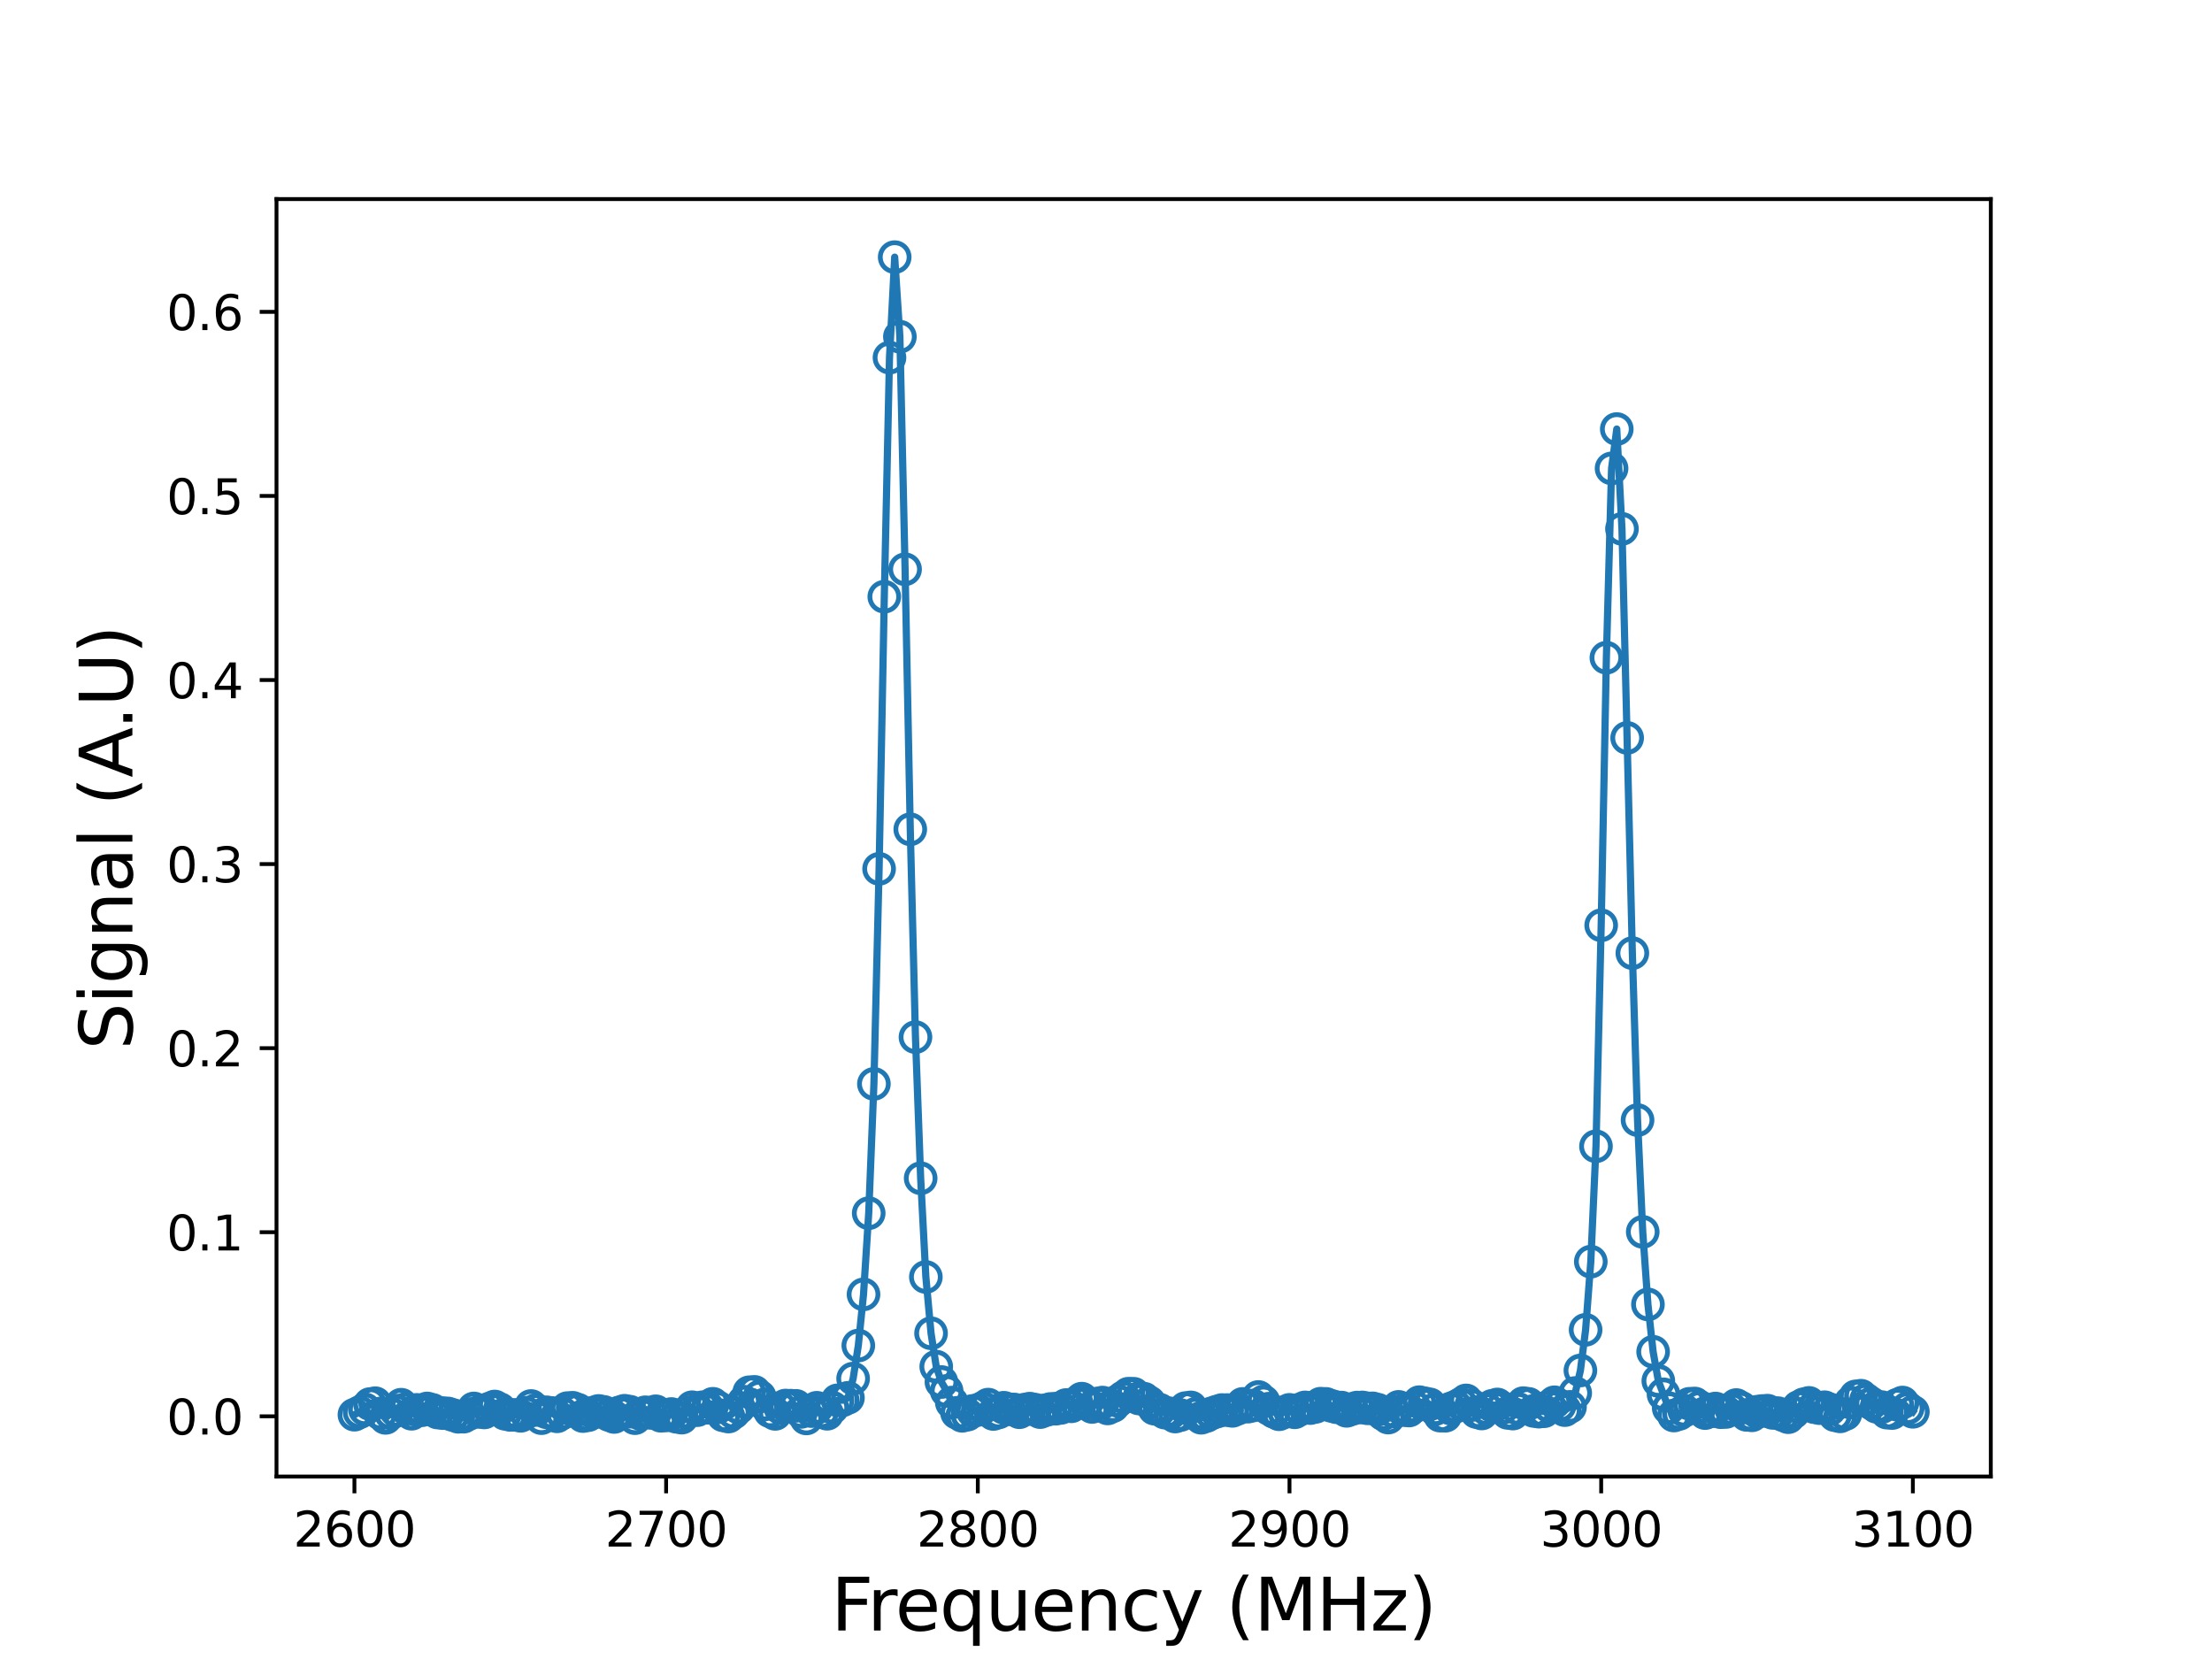 <?xml version="1.0" encoding="utf-8" standalone="no"?>
<!DOCTYPE svg PUBLIC "-//W3C//DTD SVG 1.1//EN"
  "http://www.w3.org/Graphics/SVG/1.1/DTD/svg11.dtd">
<svg xmlns:xlink="http://www.w3.org/1999/xlink" width="460.8pt" height="345.6pt" viewBox="0 0 460.8 345.6" xmlns="http://www.w3.org/2000/svg" version="1.1">
 <defs>
  <style type="text/css">*{stroke-linejoin: round; stroke-linecap: butt}</style>
 </defs>
 <g id="figure_1">
  <g id="patch_1">
   <path d="M 0 345.6 
L 460.8 345.6 
L 460.8 0 
L 0 0 
z
" style="fill: #ffffff"/>
  </g>
  <g id="axes_1">
   <g id="patch_2">
    <path d="M 57.6 307.584 
L 414.72 307.584 
L 414.72 41.472 
L 57.6 41.472 
z
" style="fill: #ffffff"/>
   </g>
   <g id="matplotlib.axis_1">
    <g id="xtick_1">
     <g id="line2d_1">
      <defs>
       <path id="md6bd0a3377" d="M 0 0 
L 0 3.5 
" style="stroke: #000000; stroke-width: 0.8"/>
      </defs>
      <g>
       <use xlink:href="#md6bd0a3377" x="73.833" y="307.584" style="stroke: #000000; stroke-width: 0.8"/>
      </g>
     </g>
     <g id="text_1">
      <!-- 2600 -->
      <g transform="translate(61.108 322.182)scale(0.1 -0.1)">
       <defs>
        <path id="DejaVuSans-32" d="M 1228 531 
L 3431 531 
L 3431 0 
L 469 0 
L 469 531 
Q 828 903 1448 1529 
Q 2069 2156 2228 2338 
Q 2531 2678 2651 2914 
Q 2772 3150 2772 3378 
Q 2772 3750 2511 3984 
Q 2250 4219 1831 4219 
Q 1534 4219 1204 4116 
Q 875 4013 500 3803 
L 500 4441 
Q 881 4594 1212 4672 
Q 1544 4750 1819 4750 
Q 2544 4750 2975 4387 
Q 3406 4025 3406 3419 
Q 3406 3131 3298 2873 
Q 3191 2616 2906 2266 
Q 2828 2175 2409 1742 
Q 1991 1309 1228 531 
z
" transform="scale(0.016)"/>
        <path id="DejaVuSans-36" d="M 2113 2584 
Q 1688 2584 1439 2293 
Q 1191 2003 1191 1497 
Q 1191 994 1439 701 
Q 1688 409 2113 409 
Q 2538 409 2786 701 
Q 3034 994 3034 1497 
Q 3034 2003 2786 2293 
Q 2538 2584 2113 2584 
z
M 3366 4563 
L 3366 3988 
Q 3128 4100 2886 4159 
Q 2644 4219 2406 4219 
Q 1781 4219 1451 3797 
Q 1122 3375 1075 2522 
Q 1259 2794 1537 2939 
Q 1816 3084 2150 3084 
Q 2853 3084 3261 2657 
Q 3669 2231 3669 1497 
Q 3669 778 3244 343 
Q 2819 -91 2113 -91 
Q 1303 -91 875 529 
Q 447 1150 447 2328 
Q 447 3434 972 4092 
Q 1497 4750 2381 4750 
Q 2619 4750 2861 4703 
Q 3103 4656 3366 4563 
z
" transform="scale(0.016)"/>
        <path id="DejaVuSans-30" d="M 2034 4250 
Q 1547 4250 1301 3770 
Q 1056 3291 1056 2328 
Q 1056 1369 1301 889 
Q 1547 409 2034 409 
Q 2525 409 2770 889 
Q 3016 1369 3016 2328 
Q 3016 3291 2770 3770 
Q 2525 4250 2034 4250 
z
M 2034 4750 
Q 2819 4750 3233 4129 
Q 3647 3509 3647 2328 
Q 3647 1150 3233 529 
Q 2819 -91 2034 -91 
Q 1250 -91 836 529 
Q 422 1150 422 2328 
Q 422 3509 836 4129 
Q 1250 4750 2034 4750 
z
" transform="scale(0.016)"/>
       </defs>
       <use xlink:href="#DejaVuSans-32"/>
       <use xlink:href="#DejaVuSans-36" x="63.623"/>
       <use xlink:href="#DejaVuSans-30" x="127.246"/>
       <use xlink:href="#DejaVuSans-30" x="190.869"/>
      </g>
     </g>
    </g>
    <g id="xtick_2">
     <g id="line2d_2">
      <g>
       <use xlink:href="#md6bd0a3377" x="138.764" y="307.584" style="stroke: #000000; stroke-width: 0.8"/>
      </g>
     </g>
     <g id="text_2">
      <!-- 2700 -->
      <g transform="translate(126.039 322.182)scale(0.1 -0.1)">
       <defs>
        <path id="DejaVuSans-37" d="M 525 4666 
L 3525 4666 
L 3525 4397 
L 1831 0 
L 1172 0 
L 2766 4134 
L 525 4134 
L 525 4666 
z
" transform="scale(0.016)"/>
       </defs>
       <use xlink:href="#DejaVuSans-32"/>
       <use xlink:href="#DejaVuSans-37" x="63.623"/>
       <use xlink:href="#DejaVuSans-30" x="127.246"/>
       <use xlink:href="#DejaVuSans-30" x="190.869"/>
      </g>
     </g>
    </g>
    <g id="xtick_3">
     <g id="line2d_3">
      <g>
       <use xlink:href="#md6bd0a3377" x="203.695" y="307.584" style="stroke: #000000; stroke-width: 0.8"/>
      </g>
     </g>
     <g id="text_3">
      <!-- 2800 -->
      <g transform="translate(190.97 322.182)scale(0.1 -0.1)">
       <defs>
        <path id="DejaVuSans-38" d="M 2034 2216 
Q 1584 2216 1326 1975 
Q 1069 1734 1069 1313 
Q 1069 891 1326 650 
Q 1584 409 2034 409 
Q 2484 409 2743 651 
Q 3003 894 3003 1313 
Q 3003 1734 2745 1975 
Q 2488 2216 2034 2216 
z
M 1403 2484 
Q 997 2584 770 2862 
Q 544 3141 544 3541 
Q 544 4100 942 4425 
Q 1341 4750 2034 4750 
Q 2731 4750 3128 4425 
Q 3525 4100 3525 3541 
Q 3525 3141 3298 2862 
Q 3072 2584 2669 2484 
Q 3125 2378 3379 2068 
Q 3634 1759 3634 1313 
Q 3634 634 3220 271 
Q 2806 -91 2034 -91 
Q 1263 -91 848 271 
Q 434 634 434 1313 
Q 434 1759 690 2068 
Q 947 2378 1403 2484 
z
M 1172 3481 
Q 1172 3119 1398 2916 
Q 1625 2713 2034 2713 
Q 2441 2713 2670 2916 
Q 2900 3119 2900 3481 
Q 2900 3844 2670 4047 
Q 2441 4250 2034 4250 
Q 1625 4250 1398 4047 
Q 1172 3844 1172 3481 
z
" transform="scale(0.016)"/>
       </defs>
       <use xlink:href="#DejaVuSans-32"/>
       <use xlink:href="#DejaVuSans-38" x="63.623"/>
       <use xlink:href="#DejaVuSans-30" x="127.246"/>
       <use xlink:href="#DejaVuSans-30" x="190.869"/>
      </g>
     </g>
    </g>
    <g id="xtick_4">
     <g id="line2d_4">
      <g>
       <use xlink:href="#md6bd0a3377" x="268.625" y="307.584" style="stroke: #000000; stroke-width: 0.8"/>
      </g>
     </g>
     <g id="text_4">
      <!-- 2900 -->
      <g transform="translate(255.9 322.182)scale(0.1 -0.1)">
       <defs>
        <path id="DejaVuSans-39" d="M 703 97 
L 703 672 
Q 941 559 1184 500 
Q 1428 441 1663 441 
Q 2288 441 2617 861 
Q 2947 1281 2994 2138 
Q 2813 1869 2534 1725 
Q 2256 1581 1919 1581 
Q 1219 1581 811 2004 
Q 403 2428 403 3163 
Q 403 3881 828 4315 
Q 1253 4750 1959 4750 
Q 2769 4750 3195 4129 
Q 3622 3509 3622 2328 
Q 3622 1225 3098 567 
Q 2575 -91 1691 -91 
Q 1453 -91 1209 -44 
Q 966 3 703 97 
z
M 1959 2075 
Q 2384 2075 2632 2365 
Q 2881 2656 2881 3163 
Q 2881 3666 2632 3958 
Q 2384 4250 1959 4250 
Q 1534 4250 1286 3958 
Q 1038 3666 1038 3163 
Q 1038 2656 1286 2365 
Q 1534 2075 1959 2075 
z
" transform="scale(0.016)"/>
       </defs>
       <use xlink:href="#DejaVuSans-32"/>
       <use xlink:href="#DejaVuSans-39" x="63.623"/>
       <use xlink:href="#DejaVuSans-30" x="127.246"/>
       <use xlink:href="#DejaVuSans-30" x="190.869"/>
      </g>
     </g>
    </g>
    <g id="xtick_5">
     <g id="line2d_5">
      <g>
       <use xlink:href="#md6bd0a3377" x="333.556" y="307.584" style="stroke: #000000; stroke-width: 0.8"/>
      </g>
     </g>
     <g id="text_5">
      <!-- 3000 -->
      <g transform="translate(320.831 322.182)scale(0.1 -0.1)">
       <defs>
        <path id="DejaVuSans-33" d="M 2597 2516 
Q 3050 2419 3304 2112 
Q 3559 1806 3559 1356 
Q 3559 666 3084 287 
Q 2609 -91 1734 -91 
Q 1441 -91 1130 -33 
Q 819 25 488 141 
L 488 750 
Q 750 597 1062 519 
Q 1375 441 1716 441 
Q 2309 441 2620 675 
Q 2931 909 2931 1356 
Q 2931 1769 2642 2001 
Q 2353 2234 1838 2234 
L 1294 2234 
L 1294 2753 
L 1863 2753 
Q 2328 2753 2575 2939 
Q 2822 3125 2822 3475 
Q 2822 3834 2567 4026 
Q 2313 4219 1838 4219 
Q 1578 4219 1281 4162 
Q 984 4106 628 3988 
L 628 4550 
Q 988 4650 1302 4700 
Q 1616 4750 1894 4750 
Q 2613 4750 3031 4423 
Q 3450 4097 3450 3541 
Q 3450 3153 3228 2886 
Q 3006 2619 2597 2516 
z
" transform="scale(0.016)"/>
       </defs>
       <use xlink:href="#DejaVuSans-33"/>
       <use xlink:href="#DejaVuSans-30" x="63.623"/>
       <use xlink:href="#DejaVuSans-30" x="127.246"/>
       <use xlink:href="#DejaVuSans-30" x="190.869"/>
      </g>
     </g>
    </g>
    <g id="xtick_6">
     <g id="line2d_6">
      <g>
       <use xlink:href="#md6bd0a3377" x="398.487" y="307.584" style="stroke: #000000; stroke-width: 0.8"/>
      </g>
     </g>
     <g id="text_6">
      <!-- 3100 -->
      <g transform="translate(385.762 322.182)scale(0.1 -0.1)">
       <defs>
        <path id="DejaVuSans-31" d="M 794 531 
L 1825 531 
L 1825 4091 
L 703 3866 
L 703 4441 
L 1819 4666 
L 2450 4666 
L 2450 531 
L 3481 531 
L 3481 0 
L 794 0 
L 794 531 
z
" transform="scale(0.016)"/>
       </defs>
       <use xlink:href="#DejaVuSans-33"/>
       <use xlink:href="#DejaVuSans-31" x="63.623"/>
       <use xlink:href="#DejaVuSans-30" x="127.246"/>
       <use xlink:href="#DejaVuSans-30" x="190.869"/>
      </g>
     </g>
    </g>
    <g id="text_7">
     <!-- Frequency (MHz) -->
     <g transform="translate(173.132 339.66)scale(0.15 -0.15)">
      <defs>
       <path id="DejaVuSans-46" d="M 628 4666 
L 3309 4666 
L 3309 4134 
L 1259 4134 
L 1259 2759 
L 3109 2759 
L 3109 2228 
L 1259 2228 
L 1259 0 
L 628 0 
L 628 4666 
z
" transform="scale(0.016)"/>
       <path id="DejaVuSans-72" d="M 2631 2963 
Q 2534 3019 2420 3045 
Q 2306 3072 2169 3072 
Q 1681 3072 1420 2755 
Q 1159 2438 1159 1844 
L 1159 0 
L 581 0 
L 581 3500 
L 1159 3500 
L 1159 2956 
Q 1341 3275 1631 3429 
Q 1922 3584 2338 3584 
Q 2397 3584 2469 3576 
Q 2541 3569 2628 3553 
L 2631 2963 
z
" transform="scale(0.016)"/>
       <path id="DejaVuSans-65" d="M 3597 1894 
L 3597 1613 
L 953 1613 
Q 991 1019 1311 708 
Q 1631 397 2203 397 
Q 2534 397 2845 478 
Q 3156 559 3463 722 
L 3463 178 
Q 3153 47 2828 -22 
Q 2503 -91 2169 -91 
Q 1331 -91 842 396 
Q 353 884 353 1716 
Q 353 2575 817 3079 
Q 1281 3584 2069 3584 
Q 2775 3584 3186 3129 
Q 3597 2675 3597 1894 
z
M 3022 2063 
Q 3016 2534 2758 2815 
Q 2500 3097 2075 3097 
Q 1594 3097 1305 2825 
Q 1016 2553 972 2059 
L 3022 2063 
z
" transform="scale(0.016)"/>
       <path id="DejaVuSans-71" d="M 947 1747 
Q 947 1113 1208 752 
Q 1469 391 1925 391 
Q 2381 391 2643 752 
Q 2906 1113 2906 1747 
Q 2906 2381 2643 2742 
Q 2381 3103 1925 3103 
Q 1469 3103 1208 2742 
Q 947 2381 947 1747 
z
M 2906 525 
Q 2725 213 2448 61 
Q 2172 -91 1784 -91 
Q 1150 -91 751 415 
Q 353 922 353 1747 
Q 353 2572 751 3078 
Q 1150 3584 1784 3584 
Q 2172 3584 2448 3432 
Q 2725 3281 2906 2969 
L 2906 3500 
L 3481 3500 
L 3481 -1331 
L 2906 -1331 
L 2906 525 
z
" transform="scale(0.016)"/>
       <path id="DejaVuSans-75" d="M 544 1381 
L 544 3500 
L 1119 3500 
L 1119 1403 
Q 1119 906 1312 657 
Q 1506 409 1894 409 
Q 2359 409 2629 706 
Q 2900 1003 2900 1516 
L 2900 3500 
L 3475 3500 
L 3475 0 
L 2900 0 
L 2900 538 
Q 2691 219 2414 64 
Q 2138 -91 1772 -91 
Q 1169 -91 856 284 
Q 544 659 544 1381 
z
M 1991 3584 
L 1991 3584 
z
" transform="scale(0.016)"/>
       <path id="DejaVuSans-6e" d="M 3513 2113 
L 3513 0 
L 2938 0 
L 2938 2094 
Q 2938 2591 2744 2837 
Q 2550 3084 2163 3084 
Q 1697 3084 1428 2787 
Q 1159 2491 1159 1978 
L 1159 0 
L 581 0 
L 581 3500 
L 1159 3500 
L 1159 2956 
Q 1366 3272 1645 3428 
Q 1925 3584 2291 3584 
Q 2894 3584 3203 3211 
Q 3513 2838 3513 2113 
z
" transform="scale(0.016)"/>
       <path id="DejaVuSans-63" d="M 3122 3366 
L 3122 2828 
Q 2878 2963 2633 3030 
Q 2388 3097 2138 3097 
Q 1578 3097 1268 2742 
Q 959 2388 959 1747 
Q 959 1106 1268 751 
Q 1578 397 2138 397 
Q 2388 397 2633 464 
Q 2878 531 3122 666 
L 3122 134 
Q 2881 22 2623 -34 
Q 2366 -91 2075 -91 
Q 1284 -91 818 406 
Q 353 903 353 1747 
Q 353 2603 823 3093 
Q 1294 3584 2113 3584 
Q 2378 3584 2631 3529 
Q 2884 3475 3122 3366 
z
" transform="scale(0.016)"/>
       <path id="DejaVuSans-79" d="M 2059 -325 
Q 1816 -950 1584 -1140 
Q 1353 -1331 966 -1331 
L 506 -1331 
L 506 -850 
L 844 -850 
Q 1081 -850 1212 -737 
Q 1344 -625 1503 -206 
L 1606 56 
L 191 3500 
L 800 3500 
L 1894 763 
L 2988 3500 
L 3597 3500 
L 2059 -325 
z
" transform="scale(0.016)"/>
       <path id="DejaVuSans-20" transform="scale(0.016)"/>
       <path id="DejaVuSans-28" d="M 1984 4856 
Q 1566 4138 1362 3434 
Q 1159 2731 1159 2009 
Q 1159 1288 1364 580 
Q 1569 -128 1984 -844 
L 1484 -844 
Q 1016 -109 783 600 
Q 550 1309 550 2009 
Q 550 2706 781 3412 
Q 1013 4119 1484 4856 
L 1984 4856 
z
" transform="scale(0.016)"/>
       <path id="DejaVuSans-4d" d="M 628 4666 
L 1569 4666 
L 2759 1491 
L 3956 4666 
L 4897 4666 
L 4897 0 
L 4281 0 
L 4281 4097 
L 3078 897 
L 2444 897 
L 1241 4097 
L 1241 0 
L 628 0 
L 628 4666 
z
" transform="scale(0.016)"/>
       <path id="DejaVuSans-48" d="M 628 4666 
L 1259 4666 
L 1259 2753 
L 3553 2753 
L 3553 4666 
L 4184 4666 
L 4184 0 
L 3553 0 
L 3553 2222 
L 1259 2222 
L 1259 0 
L 628 0 
L 628 4666 
z
" transform="scale(0.016)"/>
       <path id="DejaVuSans-7a" d="M 353 3500 
L 3084 3500 
L 3084 2975 
L 922 459 
L 3084 459 
L 3084 0 
L 275 0 
L 275 525 
L 2438 3041 
L 353 3041 
L 353 3500 
z
" transform="scale(0.016)"/>
       <path id="DejaVuSans-29" d="M 513 4856 
L 1013 4856 
Q 1481 4119 1714 3412 
Q 1947 2706 1947 2009 
Q 1947 1309 1714 600 
Q 1481 -109 1013 -844 
L 513 -844 
Q 928 -128 1133 580 
Q 1338 1288 1338 2009 
Q 1338 2731 1133 3434 
Q 928 4138 513 4856 
z
" transform="scale(0.016)"/>
      </defs>
      <use xlink:href="#DejaVuSans-46"/>
      <use xlink:href="#DejaVuSans-72" x="50.27"/>
      <use xlink:href="#DejaVuSans-65" x="89.133"/>
      <use xlink:href="#DejaVuSans-71" x="150.656"/>
      <use xlink:href="#DejaVuSans-75" x="214.133"/>
      <use xlink:href="#DejaVuSans-65" x="277.512"/>
      <use xlink:href="#DejaVuSans-6e" x="339.035"/>
      <use xlink:href="#DejaVuSans-63" x="402.414"/>
      <use xlink:href="#DejaVuSans-79" x="457.395"/>
      <use xlink:href="#DejaVuSans-20" x="516.574"/>
      <use xlink:href="#DejaVuSans-28" x="548.361"/>
      <use xlink:href="#DejaVuSans-4d" x="587.375"/>
      <use xlink:href="#DejaVuSans-48" x="673.654"/>
      <use xlink:href="#DejaVuSans-7a" x="748.85"/>
      <use xlink:href="#DejaVuSans-29" x="801.34"/>
     </g>
    </g>
   </g>
   <g id="matplotlib.axis_2">
    <g id="ytick_1">
     <g id="line2d_7">
      <defs>
       <path id="m3b1f083abb" d="M 0 0 
L -3.5 0 
" style="stroke: #000000; stroke-width: 0.8"/>
      </defs>
      <g>
       <use xlink:href="#m3b1f083abb" x="57.6" y="295.038" style="stroke: #000000; stroke-width: 0.8"/>
      </g>
     </g>
     <g id="text_8">
      <!-- 0.0 -->
      <g transform="translate(34.697 298.837)scale(0.1 -0.1)">
       <defs>
        <path id="DejaVuSans-2e" d="M 684 794 
L 1344 794 
L 1344 0 
L 684 0 
L 684 794 
z
" transform="scale(0.016)"/>
       </defs>
       <use xlink:href="#DejaVuSans-30"/>
       <use xlink:href="#DejaVuSans-2e" x="63.623"/>
       <use xlink:href="#DejaVuSans-30" x="95.41"/>
      </g>
     </g>
    </g>
    <g id="ytick_2">
     <g id="line2d_8">
      <g>
       <use xlink:href="#m3b1f083abb" x="57.6" y="256.693" style="stroke: #000000; stroke-width: 0.8"/>
      </g>
     </g>
     <g id="text_9">
      <!-- 0.1 -->
      <g transform="translate(34.697 260.492)scale(0.1 -0.1)">
       <use xlink:href="#DejaVuSans-30"/>
       <use xlink:href="#DejaVuSans-2e" x="63.623"/>
       <use xlink:href="#DejaVuSans-31" x="95.41"/>
      </g>
     </g>
    </g>
    <g id="ytick_3">
     <g id="line2d_9">
      <g>
       <use xlink:href="#m3b1f083abb" x="57.6" y="218.347" style="stroke: #000000; stroke-width: 0.8"/>
      </g>
     </g>
     <g id="text_10">
      <!-- 0.2 -->
      <g transform="translate(34.697 222.146)scale(0.1 -0.1)">
       <use xlink:href="#DejaVuSans-30"/>
       <use xlink:href="#DejaVuSans-2e" x="63.623"/>
       <use xlink:href="#DejaVuSans-32" x="95.41"/>
      </g>
     </g>
    </g>
    <g id="ytick_4">
     <g id="line2d_10">
      <g>
       <use xlink:href="#m3b1f083abb" x="57.6" y="180.002" style="stroke: #000000; stroke-width: 0.8"/>
      </g>
     </g>
     <g id="text_11">
      <!-- 0.3 -->
      <g transform="translate(34.697 183.801)scale(0.1 -0.1)">
       <use xlink:href="#DejaVuSans-30"/>
       <use xlink:href="#DejaVuSans-2e" x="63.623"/>
       <use xlink:href="#DejaVuSans-33" x="95.41"/>
      </g>
     </g>
    </g>
    <g id="ytick_5">
     <g id="line2d_11">
      <g>
       <use xlink:href="#m3b1f083abb" x="57.6" y="141.657" style="stroke: #000000; stroke-width: 0.8"/>
      </g>
     </g>
     <g id="text_12">
      <!-- 0.4 -->
      <g transform="translate(34.697 145.456)scale(0.1 -0.1)">
       <defs>
        <path id="DejaVuSans-34" d="M 2419 4116 
L 825 1625 
L 2419 1625 
L 2419 4116 
z
M 2253 4666 
L 3047 4666 
L 3047 1625 
L 3713 1625 
L 3713 1100 
L 3047 1100 
L 3047 0 
L 2419 0 
L 2419 1100 
L 313 1100 
L 313 1709 
L 2253 4666 
z
" transform="scale(0.016)"/>
       </defs>
       <use xlink:href="#DejaVuSans-30"/>
       <use xlink:href="#DejaVuSans-2e" x="63.623"/>
       <use xlink:href="#DejaVuSans-34" x="95.41"/>
      </g>
     </g>
    </g>
    <g id="ytick_6">
     <g id="line2d_12">
      <g>
       <use xlink:href="#m3b1f083abb" x="57.6" y="103.311" style="stroke: #000000; stroke-width: 0.8"/>
      </g>
     </g>
     <g id="text_13">
      <!-- 0.5 -->
      <g transform="translate(34.697 107.111)scale(0.1 -0.1)">
       <defs>
        <path id="DejaVuSans-35" d="M 691 4666 
L 3169 4666 
L 3169 4134 
L 1269 4134 
L 1269 2991 
Q 1406 3038 1543 3061 
Q 1681 3084 1819 3084 
Q 2600 3084 3056 2656 
Q 3513 2228 3513 1497 
Q 3513 744 3044 326 
Q 2575 -91 1722 -91 
Q 1428 -91 1123 -41 
Q 819 9 494 109 
L 494 744 
Q 775 591 1075 516 
Q 1375 441 1709 441 
Q 2250 441 2565 725 
Q 2881 1009 2881 1497 
Q 2881 1984 2565 2268 
Q 2250 2553 1709 2553 
Q 1456 2553 1204 2497 
Q 953 2441 691 2322 
L 691 4666 
z
" transform="scale(0.016)"/>
       </defs>
       <use xlink:href="#DejaVuSans-30"/>
       <use xlink:href="#DejaVuSans-2e" x="63.623"/>
       <use xlink:href="#DejaVuSans-35" x="95.41"/>
      </g>
     </g>
    </g>
    <g id="ytick_7">
     <g id="line2d_13">
      <g>
       <use xlink:href="#m3b1f083abb" x="57.6" y="64.966" style="stroke: #000000; stroke-width: 0.8"/>
      </g>
     </g>
     <g id="text_14">
      <!-- 0.6 -->
      <g transform="translate(34.697 68.765)scale(0.1 -0.1)">
       <use xlink:href="#DejaVuSans-30"/>
       <use xlink:href="#DejaVuSans-2e" x="63.623"/>
       <use xlink:href="#DejaVuSans-36" x="95.41"/>
      </g>
     </g>
    </g>
    <g id="text_15">
     <!-- Signal (A.U) -->
     <g transform="translate(27.577 218.675)rotate(-90)scale(0.15 -0.15)">
      <defs>
       <path id="DejaVuSans-53" d="M 3425 4513 
L 3425 3897 
Q 3066 4069 2747 4153 
Q 2428 4238 2131 4238 
Q 1616 4238 1336 4038 
Q 1056 3838 1056 3469 
Q 1056 3159 1242 3001 
Q 1428 2844 1947 2747 
L 2328 2669 
Q 3034 2534 3370 2195 
Q 3706 1856 3706 1288 
Q 3706 609 3251 259 
Q 2797 -91 1919 -91 
Q 1588 -91 1214 -16 
Q 841 59 441 206 
L 441 856 
Q 825 641 1194 531 
Q 1563 422 1919 422 
Q 2459 422 2753 634 
Q 3047 847 3047 1241 
Q 3047 1584 2836 1778 
Q 2625 1972 2144 2069 
L 1759 2144 
Q 1053 2284 737 2584 
Q 422 2884 422 3419 
Q 422 4038 858 4394 
Q 1294 4750 2059 4750 
Q 2388 4750 2728 4690 
Q 3069 4631 3425 4513 
z
" transform="scale(0.016)"/>
       <path id="DejaVuSans-69" d="M 603 3500 
L 1178 3500 
L 1178 0 
L 603 0 
L 603 3500 
z
M 603 4863 
L 1178 4863 
L 1178 4134 
L 603 4134 
L 603 4863 
z
" transform="scale(0.016)"/>
       <path id="DejaVuSans-67" d="M 2906 1791 
Q 2906 2416 2648 2759 
Q 2391 3103 1925 3103 
Q 1463 3103 1205 2759 
Q 947 2416 947 1791 
Q 947 1169 1205 825 
Q 1463 481 1925 481 
Q 2391 481 2648 825 
Q 2906 1169 2906 1791 
z
M 3481 434 
Q 3481 -459 3084 -895 
Q 2688 -1331 1869 -1331 
Q 1566 -1331 1297 -1286 
Q 1028 -1241 775 -1147 
L 775 -588 
Q 1028 -725 1275 -790 
Q 1522 -856 1778 -856 
Q 2344 -856 2625 -561 
Q 2906 -266 2906 331 
L 2906 616 
Q 2728 306 2450 153 
Q 2172 0 1784 0 
Q 1141 0 747 490 
Q 353 981 353 1791 
Q 353 2603 747 3093 
Q 1141 3584 1784 3584 
Q 2172 3584 2450 3431 
Q 2728 3278 2906 2969 
L 2906 3500 
L 3481 3500 
L 3481 434 
z
" transform="scale(0.016)"/>
       <path id="DejaVuSans-61" d="M 2194 1759 
Q 1497 1759 1228 1600 
Q 959 1441 959 1056 
Q 959 750 1161 570 
Q 1363 391 1709 391 
Q 2188 391 2477 730 
Q 2766 1069 2766 1631 
L 2766 1759 
L 2194 1759 
z
M 3341 1997 
L 3341 0 
L 2766 0 
L 2766 531 
Q 2569 213 2275 61 
Q 1981 -91 1556 -91 
Q 1019 -91 701 211 
Q 384 513 384 1019 
Q 384 1609 779 1909 
Q 1175 2209 1959 2209 
L 2766 2209 
L 2766 2266 
Q 2766 2663 2505 2880 
Q 2244 3097 1772 3097 
Q 1472 3097 1187 3025 
Q 903 2953 641 2809 
L 641 3341 
Q 956 3463 1253 3523 
Q 1550 3584 1831 3584 
Q 2591 3584 2966 3190 
Q 3341 2797 3341 1997 
z
" transform="scale(0.016)"/>
       <path id="DejaVuSans-6c" d="M 603 4863 
L 1178 4863 
L 1178 0 
L 603 0 
L 603 4863 
z
" transform="scale(0.016)"/>
       <path id="DejaVuSans-41" d="M 2188 4044 
L 1331 1722 
L 3047 1722 
L 2188 4044 
z
M 1831 4666 
L 2547 4666 
L 4325 0 
L 3669 0 
L 3244 1197 
L 1141 1197 
L 716 0 
L 50 0 
L 1831 4666 
z
" transform="scale(0.016)"/>
       <path id="DejaVuSans-55" d="M 556 4666 
L 1191 4666 
L 1191 1831 
Q 1191 1081 1462 751 
Q 1734 422 2344 422 
Q 2950 422 3222 751 
Q 3494 1081 3494 1831 
L 3494 4666 
L 4128 4666 
L 4128 1753 
Q 4128 841 3676 375 
Q 3225 -91 2344 -91 
Q 1459 -91 1007 375 
Q 556 841 556 1753 
L 556 4666 
z
" transform="scale(0.016)"/>
      </defs>
      <use xlink:href="#DejaVuSans-53"/>
      <use xlink:href="#DejaVuSans-69" x="63.477"/>
      <use xlink:href="#DejaVuSans-67" x="91.26"/>
      <use xlink:href="#DejaVuSans-6e" x="154.736"/>
      <use xlink:href="#DejaVuSans-61" x="218.115"/>
      <use xlink:href="#DejaVuSans-6c" x="279.395"/>
      <use xlink:href="#DejaVuSans-20" x="307.178"/>
      <use xlink:href="#DejaVuSans-28" x="338.965"/>
      <use xlink:href="#DejaVuSans-41" x="377.979"/>
      <use xlink:href="#DejaVuSans-2e" x="444.637"/>
      <use xlink:href="#DejaVuSans-55" x="476.424"/>
      <use xlink:href="#DejaVuSans-29" x="549.617"/>
     </g>
    </g>
   </g>
   <g id="line2d_14">
    <path d="M 73.833 294.708 
L 75.997 293.575 
L 77.079 292.491 
L 78.161 292.312 
L 79.244 294.456 
L 80.326 295.369 
L 81.408 294.431 
L 82.49 293.848 
L 83.572 292.629 
L 84.655 293.467 
L 85.737 294.512 
L 86.819 293.703 
L 87.901 293.775 
L 88.983 293.406 
L 90.065 293.701 
L 91.148 294.249 
L 93.312 294.45 
L 95.476 295.143 
L 96.559 295.124 
L 97.641 294.571 
L 98.723 293.408 
L 99.805 294.121 
L 100.887 294.236 
L 101.969 293.427 
L 103.052 293 
L 104.134 293.55 
L 105.216 294.52 
L 106.298 294.752 
L 107.38 294.753 
L 108.463 294.94 
L 109.545 294.293 
L 110.627 292.895 
L 111.709 293.728 
L 112.791 295.429 
L 113.873 294.208 
L 114.956 294.347 
L 116.038 295.044 
L 117.12 294.401 
L 118.202 293.337 
L 119.284 293.264 
L 120.367 293.656 
L 121.449 294.993 
L 122.531 294.807 
L 123.613 294.267 
L 124.695 293.927 
L 125.777 294.125 
L 126.86 294.767 
L 127.942 295.177 
L 129.024 294.224 
L 130.106 293.888 
L 131.188 294.079 
L 132.271 295.431 
L 133.353 294.524 
L 134.435 294.203 
L 135.517 294.332 
L 136.599 293.996 
L 137.681 294.933 
L 138.764 294.86 
L 139.846 294.566 
L 140.928 295.147 
L 142.01 295.323 
L 144.175 293.151 
L 145.257 293.763 
L 146.339 293.153 
L 147.421 293.257 
L 148.503 292.435 
L 149.585 293.194 
L 150.668 294.848 
L 151.75 295.094 
L 152.832 294.288 
L 153.914 293.231 
L 154.996 292 
L 156.079 290.035 
L 157.161 289.953 
L 158.243 290.937 
L 160.407 293.992 
L 161.489 294.536 
L 162.572 293.298 
L 163.654 292.799 
L 165.818 292.865 
L 167.983 295.488 
L 169.065 293.954 
L 170.147 293.264 
L 171.229 294.159 
L 172.311 294.513 
L 173.393 293.234 
L 174.476 291.711 
L 175.558 291.687 
L 176.64 291.191 
L 177.722 287.183 
L 178.804 280.301 
L 179.887 269.641 
L 180.969 252.733 
L 182.051 225.794 
L 183.133 180.993 
L 184.215 124.306 
L 185.297 74.504 
L 186.38 53.568 
L 187.462 70.149 
L 188.544 118.592 
L 189.626 172.759 
L 190.708 216.054 
L 191.791 245.451 
L 192.873 266.021 
L 193.955 277.747 
L 195.037 284.696 
L 196.119 287.902 
L 197.201 289.761 
L 198.284 292.185 
L 199.366 294.316 
L 200.448 294.939 
L 201.53 294.696 
L 202.612 293.925 
L 203.695 293.738 
L 204.777 293.263 
L 205.859 292.607 
L 206.941 294.556 
L 208.023 294.237 
L 209.105 293.258 
L 210.188 293.567 
L 211.27 293.626 
L 212.352 294.193 
L 213.434 293.652 
L 214.516 293.445 
L 215.599 293.659 
L 216.681 294.171 
L 217.763 293.774 
L 218.845 293.514 
L 219.927 293.464 
L 221.009 293.287 
L 222.092 292.694 
L 223.174 292.959 
L 225.338 291.365 
L 227.503 293.089 
L 228.585 292.384 
L 229.667 292.182 
L 230.749 293.402 
L 231.831 292.92 
L 232.913 291.84 
L 235.078 290.332 
L 236.16 290.344 
L 237.242 291.329 
L 238.324 291.373 
L 239.407 292.131 
L 240.489 293.451 
L 241.571 293.666 
L 242.653 294.274 
L 243.735 294.434 
L 244.817 295.088 
L 245.9 294.784 
L 246.982 293.329 
L 248.064 293.187 
L 249.146 294.491 
L 250.228 295.344 
L 251.311 294.984 
L 252.393 294.422 
L 254.557 293.736 
L 255.639 293.739 
L 256.721 293.906 
L 257.804 293.465 
L 258.886 292.457 
L 259.968 293.03 
L 261.05 292.789 
L 262.132 291.019 
L 263.215 291.966 
L 264.297 293.455 
L 265.379 294.114 
L 266.461 294.615 
L 268.625 293.7 
L 269.708 294.209 
L 270.79 293.628 
L 271.872 293.185 
L 272.954 293.332 
L 274.036 293.083 
L 275.119 292.414 
L 276.201 292.455 
L 278.365 293.145 
L 279.447 293.222 
L 280.529 293.903 
L 282.694 293.22 
L 283.776 293.193 
L 284.858 293.375 
L 285.94 293.384 
L 287.023 293.67 
L 288.105 294.593 
L 289.187 295.308 
L 290.269 294.047 
L 291.351 293.078 
L 292.433 293.751 
L 293.516 293.836 
L 295.68 292.095 
L 297.844 292.554 
L 298.927 293.563 
L 300.009 294.903 
L 301.091 294.925 
L 302.173 293.429 
L 303.255 293.023 
L 304.337 292.456 
L 305.42 291.733 
L 306.502 292.709 
L 307.584 294.154 
L 308.666 294.455 
L 309.748 293.56 
L 310.831 292.86 
L 311.913 292.578 
L 312.995 293.293 
L 314.077 294.327 
L 315.159 294.472 
L 316.241 293.487 
L 317.324 292.302 
L 318.406 292.448 
L 319.488 293.918 
L 320.57 294.076 
L 321.652 293.987 
L 322.735 292.959 
L 323.817 292.12 
L 324.899 292.823 
L 325.981 293.754 
L 327.063 293.072 
L 328.145 290.187 
L 329.228 285.496 
L 330.31 277.025 
L 331.392 262.826 
L 332.474 238.794 
L 333.556 192.753 
L 334.639 137.014 
L 335.721 97.577 
L 336.803 89.38 
L 337.885 110.175 
L 340.049 198.557 
L 341.132 233.334 
L 342.214 256.625 
L 343.296 271.739 
L 344.378 281.609 
L 345.46 287.668 
L 347.625 293.338 
L 348.707 294.879 
L 349.789 294.543 
L 350.871 293.861 
L 351.953 292.435 
L 353.036 292.377 
L 354.118 293.095 
L 355.2 294.372 
L 356.282 294.031 
L 357.364 293.422 
L 358.447 294.186 
L 359.529 294.138 
L 361.693 292.697 
L 362.775 293.295 
L 363.857 294.748 
L 364.94 294.837 
L 366.022 294.092 
L 368.186 293.869 
L 369.268 294.328 
L 370.351 294.381 
L 372.515 295.227 
L 373.597 294.249 
L 374.679 293.109 
L 375.761 292.526 
L 376.844 292.248 
L 377.926 293.132 
L 379.008 293.344 
L 380.09 293.151 
L 381.172 293.59 
L 382.255 294.818 
L 383.337 295.054 
L 384.419 294.573 
L 385.501 292.178 
L 386.583 290.895 
L 387.665 290.752 
L 389.83 292.349 
L 390.912 293.067 
L 391.994 293.128 
L 393.076 294.274 
L 394.159 294.362 
L 395.241 292.634 
L 396.323 292.174 
L 397.405 293.344 
L 398.487 294.102 
L 398.487 294.102 
" clip-path="url(#p54ec2808b9)" style="fill: none; stroke: #1f77b4; stroke-width: 1.5; stroke-linecap: square"/>
    <defs>
     <path id="m7bbea58d13" d="M 0 3 
C 0.796 3 1.559 2.684 2.121 2.121 
C 2.684 1.559 3 0.796 3 0 
C 3 -0.796 2.684 -1.559 2.121 -2.121 
C 1.559 -2.684 0.796 -3 0 -3 
C -0.796 -3 -1.559 -2.684 -2.121 -2.121 
C -2.684 -1.559 -3 -0.796 -3 0 
C -3 0.796 -2.684 1.559 -2.121 2.121 
C -1.559 2.684 -0.796 3 0 3 
z
" style="stroke: #1f77b4"/>
    </defs>
    <g clip-path="url(#p54ec2808b9)">
     <use xlink:href="#m7bbea58d13" x="73.833" y="294.708" style="fill-opacity: 0; stroke: #1f77b4"/>
     <use xlink:href="#m7bbea58d13" x="74.915" y="294.196" style="fill-opacity: 0; stroke: #1f77b4"/>
     <use xlink:href="#m7bbea58d13" x="75.997" y="293.575" style="fill-opacity: 0; stroke: #1f77b4"/>
     <use xlink:href="#m7bbea58d13" x="77.079" y="292.491" style="fill-opacity: 0; stroke: #1f77b4"/>
     <use xlink:href="#m7bbea58d13" x="78.161" y="292.312" style="fill-opacity: 0; stroke: #1f77b4"/>
     <use xlink:href="#m7bbea58d13" x="79.244" y="294.456" style="fill-opacity: 0; stroke: #1f77b4"/>
     <use xlink:href="#m7bbea58d13" x="80.326" y="295.369" style="fill-opacity: 0; stroke: #1f77b4"/>
     <use xlink:href="#m7bbea58d13" x="81.408" y="294.431" style="fill-opacity: 0; stroke: #1f77b4"/>
     <use xlink:href="#m7bbea58d13" x="82.49" y="293.848" style="fill-opacity: 0; stroke: #1f77b4"/>
     <use xlink:href="#m7bbea58d13" x="83.572" y="292.629" style="fill-opacity: 0; stroke: #1f77b4"/>
     <use xlink:href="#m7bbea58d13" x="84.655" y="293.467" style="fill-opacity: 0; stroke: #1f77b4"/>
     <use xlink:href="#m7bbea58d13" x="85.737" y="294.512" style="fill-opacity: 0; stroke: #1f77b4"/>
     <use xlink:href="#m7bbea58d13" x="86.819" y="293.703" style="fill-opacity: 0; stroke: #1f77b4"/>
     <use xlink:href="#m7bbea58d13" x="87.901" y="293.775" style="fill-opacity: 0; stroke: #1f77b4"/>
     <use xlink:href="#m7bbea58d13" x="88.983" y="293.406" style="fill-opacity: 0; stroke: #1f77b4"/>
     <use xlink:href="#m7bbea58d13" x="90.065" y="293.701" style="fill-opacity: 0; stroke: #1f77b4"/>
     <use xlink:href="#m7bbea58d13" x="91.148" y="294.249" style="fill-opacity: 0; stroke: #1f77b4"/>
     <use xlink:href="#m7bbea58d13" x="92.23" y="294.378" style="fill-opacity: 0; stroke: #1f77b4"/>
     <use xlink:href="#m7bbea58d13" x="93.312" y="294.45" style="fill-opacity: 0; stroke: #1f77b4"/>
     <use xlink:href="#m7bbea58d13" x="94.394" y="294.784" style="fill-opacity: 0; stroke: #1f77b4"/>
     <use xlink:href="#m7bbea58d13" x="95.476" y="295.143" style="fill-opacity: 0; stroke: #1f77b4"/>
     <use xlink:href="#m7bbea58d13" x="96.559" y="295.124" style="fill-opacity: 0; stroke: #1f77b4"/>
     <use xlink:href="#m7bbea58d13" x="97.641" y="294.571" style="fill-opacity: 0; stroke: #1f77b4"/>
     <use xlink:href="#m7bbea58d13" x="98.723" y="293.408" style="fill-opacity: 0; stroke: #1f77b4"/>
     <use xlink:href="#m7bbea58d13" x="99.805" y="294.121" style="fill-opacity: 0; stroke: #1f77b4"/>
     <use xlink:href="#m7bbea58d13" x="100.887" y="294.236" style="fill-opacity: 0; stroke: #1f77b4"/>
     <use xlink:href="#m7bbea58d13" x="101.969" y="293.427" style="fill-opacity: 0; stroke: #1f77b4"/>
     <use xlink:href="#m7bbea58d13" x="103.052" y="293" style="fill-opacity: 0; stroke: #1f77b4"/>
     <use xlink:href="#m7bbea58d13" x="104.134" y="293.55" style="fill-opacity: 0; stroke: #1f77b4"/>
     <use xlink:href="#m7bbea58d13" x="105.216" y="294.52" style="fill-opacity: 0; stroke: #1f77b4"/>
     <use xlink:href="#m7bbea58d13" x="106.298" y="294.752" style="fill-opacity: 0; stroke: #1f77b4"/>
     <use xlink:href="#m7bbea58d13" x="107.38" y="294.753" style="fill-opacity: 0; stroke: #1f77b4"/>
     <use xlink:href="#m7bbea58d13" x="108.463" y="294.94" style="fill-opacity: 0; stroke: #1f77b4"/>
     <use xlink:href="#m7bbea58d13" x="109.545" y="294.293" style="fill-opacity: 0; stroke: #1f77b4"/>
     <use xlink:href="#m7bbea58d13" x="110.627" y="292.895" style="fill-opacity: 0; stroke: #1f77b4"/>
     <use xlink:href="#m7bbea58d13" x="111.709" y="293.728" style="fill-opacity: 0; stroke: #1f77b4"/>
     <use xlink:href="#m7bbea58d13" x="112.791" y="295.429" style="fill-opacity: 0; stroke: #1f77b4"/>
     <use xlink:href="#m7bbea58d13" x="113.873" y="294.208" style="fill-opacity: 0; stroke: #1f77b4"/>
     <use xlink:href="#m7bbea58d13" x="114.956" y="294.347" style="fill-opacity: 0; stroke: #1f77b4"/>
     <use xlink:href="#m7bbea58d13" x="116.038" y="295.044" style="fill-opacity: 0; stroke: #1f77b4"/>
     <use xlink:href="#m7bbea58d13" x="117.12" y="294.401" style="fill-opacity: 0; stroke: #1f77b4"/>
     <use xlink:href="#m7bbea58d13" x="118.202" y="293.337" style="fill-opacity: 0; stroke: #1f77b4"/>
     <use xlink:href="#m7bbea58d13" x="119.284" y="293.264" style="fill-opacity: 0; stroke: #1f77b4"/>
     <use xlink:href="#m7bbea58d13" x="120.367" y="293.656" style="fill-opacity: 0; stroke: #1f77b4"/>
     <use xlink:href="#m7bbea58d13" x="121.449" y="294.993" style="fill-opacity: 0; stroke: #1f77b4"/>
     <use xlink:href="#m7bbea58d13" x="122.531" y="294.807" style="fill-opacity: 0; stroke: #1f77b4"/>
     <use xlink:href="#m7bbea58d13" x="123.613" y="294.267" style="fill-opacity: 0; stroke: #1f77b4"/>
     <use xlink:href="#m7bbea58d13" x="124.695" y="293.927" style="fill-opacity: 0; stroke: #1f77b4"/>
     <use xlink:href="#m7bbea58d13" x="125.777" y="294.125" style="fill-opacity: 0; stroke: #1f77b4"/>
     <use xlink:href="#m7bbea58d13" x="126.86" y="294.767" style="fill-opacity: 0; stroke: #1f77b4"/>
     <use xlink:href="#m7bbea58d13" x="127.942" y="295.177" style="fill-opacity: 0; stroke: #1f77b4"/>
     <use xlink:href="#m7bbea58d13" x="129.024" y="294.224" style="fill-opacity: 0; stroke: #1f77b4"/>
     <use xlink:href="#m7bbea58d13" x="130.106" y="293.888" style="fill-opacity: 0; stroke: #1f77b4"/>
     <use xlink:href="#m7bbea58d13" x="131.188" y="294.079" style="fill-opacity: 0; stroke: #1f77b4"/>
     <use xlink:href="#m7bbea58d13" x="132.271" y="295.431" style="fill-opacity: 0; stroke: #1f77b4"/>
     <use xlink:href="#m7bbea58d13" x="133.353" y="294.524" style="fill-opacity: 0; stroke: #1f77b4"/>
     <use xlink:href="#m7bbea58d13" x="134.435" y="294.203" style="fill-opacity: 0; stroke: #1f77b4"/>
     <use xlink:href="#m7bbea58d13" x="135.517" y="294.332" style="fill-opacity: 0; stroke: #1f77b4"/>
     <use xlink:href="#m7bbea58d13" x="136.599" y="293.996" style="fill-opacity: 0; stroke: #1f77b4"/>
     <use xlink:href="#m7bbea58d13" x="137.681" y="294.933" style="fill-opacity: 0; stroke: #1f77b4"/>
     <use xlink:href="#m7bbea58d13" x="138.764" y="294.86" style="fill-opacity: 0; stroke: #1f77b4"/>
     <use xlink:href="#m7bbea58d13" x="139.846" y="294.566" style="fill-opacity: 0; stroke: #1f77b4"/>
     <use xlink:href="#m7bbea58d13" x="140.928" y="295.147" style="fill-opacity: 0; stroke: #1f77b4"/>
     <use xlink:href="#m7bbea58d13" x="142.01" y="295.323" style="fill-opacity: 0; stroke: #1f77b4"/>
     <use xlink:href="#m7bbea58d13" x="143.092" y="294.233" style="fill-opacity: 0; stroke: #1f77b4"/>
     <use xlink:href="#m7bbea58d13" x="144.175" y="293.151" style="fill-opacity: 0; stroke: #1f77b4"/>
     <use xlink:href="#m7bbea58d13" x="145.257" y="293.763" style="fill-opacity: 0; stroke: #1f77b4"/>
     <use xlink:href="#m7bbea58d13" x="146.339" y="293.153" style="fill-opacity: 0; stroke: #1f77b4"/>
     <use xlink:href="#m7bbea58d13" x="147.421" y="293.257" style="fill-opacity: 0; stroke: #1f77b4"/>
     <use xlink:href="#m7bbea58d13" x="148.503" y="292.435" style="fill-opacity: 0; stroke: #1f77b4"/>
     <use xlink:href="#m7bbea58d13" x="149.585" y="293.194" style="fill-opacity: 0; stroke: #1f77b4"/>
     <use xlink:href="#m7bbea58d13" x="150.668" y="294.848" style="fill-opacity: 0; stroke: #1f77b4"/>
     <use xlink:href="#m7bbea58d13" x="151.75" y="295.094" style="fill-opacity: 0; stroke: #1f77b4"/>
     <use xlink:href="#m7bbea58d13" x="152.832" y="294.288" style="fill-opacity: 0; stroke: #1f77b4"/>
     <use xlink:href="#m7bbea58d13" x="153.914" y="293.231" style="fill-opacity: 0; stroke: #1f77b4"/>
     <use xlink:href="#m7bbea58d13" x="154.996" y="292" style="fill-opacity: 0; stroke: #1f77b4"/>
     <use xlink:href="#m7bbea58d13" x="156.079" y="290.035" style="fill-opacity: 0; stroke: #1f77b4"/>
     <use xlink:href="#m7bbea58d13" x="157.161" y="289.953" style="fill-opacity: 0; stroke: #1f77b4"/>
     <use xlink:href="#m7bbea58d13" x="158.243" y="290.937" style="fill-opacity: 0; stroke: #1f77b4"/>
     <use xlink:href="#m7bbea58d13" x="159.325" y="292.562" style="fill-opacity: 0; stroke: #1f77b4"/>
     <use xlink:href="#m7bbea58d13" x="160.407" y="293.992" style="fill-opacity: 0; stroke: #1f77b4"/>
     <use xlink:href="#m7bbea58d13" x="161.489" y="294.536" style="fill-opacity: 0; stroke: #1f77b4"/>
     <use xlink:href="#m7bbea58d13" x="162.572" y="293.298" style="fill-opacity: 0; stroke: #1f77b4"/>
     <use xlink:href="#m7bbea58d13" x="163.654" y="292.799" style="fill-opacity: 0; stroke: #1f77b4"/>
     <use xlink:href="#m7bbea58d13" x="164.736" y="292.829" style="fill-opacity: 0; stroke: #1f77b4"/>
     <use xlink:href="#m7bbea58d13" x="165.818" y="292.865" style="fill-opacity: 0; stroke: #1f77b4"/>
     <use xlink:href="#m7bbea58d13" x="166.9" y="294.121" style="fill-opacity: 0; stroke: #1f77b4"/>
     <use xlink:href="#m7bbea58d13" x="167.983" y="295.488" style="fill-opacity: 0; stroke: #1f77b4"/>
     <use xlink:href="#m7bbea58d13" x="169.065" y="293.954" style="fill-opacity: 0; stroke: #1f77b4"/>
     <use xlink:href="#m7bbea58d13" x="170.147" y="293.264" style="fill-opacity: 0; stroke: #1f77b4"/>
     <use xlink:href="#m7bbea58d13" x="171.229" y="294.159" style="fill-opacity: 0; stroke: #1f77b4"/>
     <use xlink:href="#m7bbea58d13" x="172.311" y="294.513" style="fill-opacity: 0; stroke: #1f77b4"/>
     <use xlink:href="#m7bbea58d13" x="173.393" y="293.234" style="fill-opacity: 0; stroke: #1f77b4"/>
     <use xlink:href="#m7bbea58d13" x="174.476" y="291.711" style="fill-opacity: 0; stroke: #1f77b4"/>
     <use xlink:href="#m7bbea58d13" x="175.558" y="291.687" style="fill-opacity: 0; stroke: #1f77b4"/>
     <use xlink:href="#m7bbea58d13" x="176.64" y="291.191" style="fill-opacity: 0; stroke: #1f77b4"/>
     <use xlink:href="#m7bbea58d13" x="177.722" y="287.183" style="fill-opacity: 0; stroke: #1f77b4"/>
     <use xlink:href="#m7bbea58d13" x="178.804" y="280.301" style="fill-opacity: 0; stroke: #1f77b4"/>
     <use xlink:href="#m7bbea58d13" x="179.887" y="269.641" style="fill-opacity: 0; stroke: #1f77b4"/>
     <use xlink:href="#m7bbea58d13" x="180.969" y="252.733" style="fill-opacity: 0; stroke: #1f77b4"/>
     <use xlink:href="#m7bbea58d13" x="182.051" y="225.794" style="fill-opacity: 0; stroke: #1f77b4"/>
     <use xlink:href="#m7bbea58d13" x="183.133" y="180.993" style="fill-opacity: 0; stroke: #1f77b4"/>
     <use xlink:href="#m7bbea58d13" x="184.215" y="124.306" style="fill-opacity: 0; stroke: #1f77b4"/>
     <use xlink:href="#m7bbea58d13" x="185.297" y="74.504" style="fill-opacity: 0; stroke: #1f77b4"/>
     <use xlink:href="#m7bbea58d13" x="186.38" y="53.568" style="fill-opacity: 0; stroke: #1f77b4"/>
     <use xlink:href="#m7bbea58d13" x="187.462" y="70.149" style="fill-opacity: 0; stroke: #1f77b4"/>
     <use xlink:href="#m7bbea58d13" x="188.544" y="118.592" style="fill-opacity: 0; stroke: #1f77b4"/>
     <use xlink:href="#m7bbea58d13" x="189.626" y="172.759" style="fill-opacity: 0; stroke: #1f77b4"/>
     <use xlink:href="#m7bbea58d13" x="190.708" y="216.054" style="fill-opacity: 0; stroke: #1f77b4"/>
     <use xlink:href="#m7bbea58d13" x="191.791" y="245.451" style="fill-opacity: 0; stroke: #1f77b4"/>
     <use xlink:href="#m7bbea58d13" x="192.873" y="266.021" style="fill-opacity: 0; stroke: #1f77b4"/>
     <use xlink:href="#m7bbea58d13" x="193.955" y="277.747" style="fill-opacity: 0; stroke: #1f77b4"/>
     <use xlink:href="#m7bbea58d13" x="195.037" y="284.696" style="fill-opacity: 0; stroke: #1f77b4"/>
     <use xlink:href="#m7bbea58d13" x="196.119" y="287.902" style="fill-opacity: 0; stroke: #1f77b4"/>
     <use xlink:href="#m7bbea58d13" x="197.201" y="289.761" style="fill-opacity: 0; stroke: #1f77b4"/>
     <use xlink:href="#m7bbea58d13" x="198.284" y="292.185" style="fill-opacity: 0; stroke: #1f77b4"/>
     <use xlink:href="#m7bbea58d13" x="199.366" y="294.316" style="fill-opacity: 0; stroke: #1f77b4"/>
     <use xlink:href="#m7bbea58d13" x="200.448" y="294.939" style="fill-opacity: 0; stroke: #1f77b4"/>
     <use xlink:href="#m7bbea58d13" x="201.53" y="294.696" style="fill-opacity: 0; stroke: #1f77b4"/>
     <use xlink:href="#m7bbea58d13" x="202.612" y="293.925" style="fill-opacity: 0; stroke: #1f77b4"/>
     <use xlink:href="#m7bbea58d13" x="203.695" y="293.738" style="fill-opacity: 0; stroke: #1f77b4"/>
     <use xlink:href="#m7bbea58d13" x="204.777" y="293.263" style="fill-opacity: 0; stroke: #1f77b4"/>
     <use xlink:href="#m7bbea58d13" x="205.859" y="292.607" style="fill-opacity: 0; stroke: #1f77b4"/>
     <use xlink:href="#m7bbea58d13" x="206.941" y="294.556" style="fill-opacity: 0; stroke: #1f77b4"/>
     <use xlink:href="#m7bbea58d13" x="208.023" y="294.237" style="fill-opacity: 0; stroke: #1f77b4"/>
     <use xlink:href="#m7bbea58d13" x="209.105" y="293.258" style="fill-opacity: 0; stroke: #1f77b4"/>
     <use xlink:href="#m7bbea58d13" x="210.188" y="293.567" style="fill-opacity: 0; stroke: #1f77b4"/>
     <use xlink:href="#m7bbea58d13" x="211.27" y="293.626" style="fill-opacity: 0; stroke: #1f77b4"/>
     <use xlink:href="#m7bbea58d13" x="212.352" y="294.193" style="fill-opacity: 0; stroke: #1f77b4"/>
     <use xlink:href="#m7bbea58d13" x="213.434" y="293.652" style="fill-opacity: 0; stroke: #1f77b4"/>
     <use xlink:href="#m7bbea58d13" x="214.516" y="293.445" style="fill-opacity: 0; stroke: #1f77b4"/>
     <use xlink:href="#m7bbea58d13" x="215.599" y="293.659" style="fill-opacity: 0; stroke: #1f77b4"/>
     <use xlink:href="#m7bbea58d13" x="216.681" y="294.171" style="fill-opacity: 0; stroke: #1f77b4"/>
     <use xlink:href="#m7bbea58d13" x="217.763" y="293.774" style="fill-opacity: 0; stroke: #1f77b4"/>
     <use xlink:href="#m7bbea58d13" x="218.845" y="293.514" style="fill-opacity: 0; stroke: #1f77b4"/>
     <use xlink:href="#m7bbea58d13" x="219.927" y="293.464" style="fill-opacity: 0; stroke: #1f77b4"/>
     <use xlink:href="#m7bbea58d13" x="221.009" y="293.287" style="fill-opacity: 0; stroke: #1f77b4"/>
     <use xlink:href="#m7bbea58d13" x="222.092" y="292.694" style="fill-opacity: 0; stroke: #1f77b4"/>
     <use xlink:href="#m7bbea58d13" x="223.174" y="292.959" style="fill-opacity: 0; stroke: #1f77b4"/>
     <use xlink:href="#m7bbea58d13" x="224.256" y="292.204" style="fill-opacity: 0; stroke: #1f77b4"/>
     <use xlink:href="#m7bbea58d13" x="225.338" y="291.365" style="fill-opacity: 0; stroke: #1f77b4"/>
     <use xlink:href="#m7bbea58d13" x="226.42" y="292.19" style="fill-opacity: 0; stroke: #1f77b4"/>
     <use xlink:href="#m7bbea58d13" x="227.503" y="293.089" style="fill-opacity: 0; stroke: #1f77b4"/>
     <use xlink:href="#m7bbea58d13" x="228.585" y="292.384" style="fill-opacity: 0; stroke: #1f77b4"/>
     <use xlink:href="#m7bbea58d13" x="229.667" y="292.182" style="fill-opacity: 0; stroke: #1f77b4"/>
     <use xlink:href="#m7bbea58d13" x="230.749" y="293.402" style="fill-opacity: 0; stroke: #1f77b4"/>
     <use xlink:href="#m7bbea58d13" x="231.831" y="292.92" style="fill-opacity: 0; stroke: #1f77b4"/>
     <use xlink:href="#m7bbea58d13" x="232.913" y="291.84" style="fill-opacity: 0; stroke: #1f77b4"/>
     <use xlink:href="#m7bbea58d13" x="233.996" y="291.076" style="fill-opacity: 0; stroke: #1f77b4"/>
     <use xlink:href="#m7bbea58d13" x="235.078" y="290.332" style="fill-opacity: 0; stroke: #1f77b4"/>
     <use xlink:href="#m7bbea58d13" x="236.16" y="290.344" style="fill-opacity: 0; stroke: #1f77b4"/>
     <use xlink:href="#m7bbea58d13" x="237.242" y="291.329" style="fill-opacity: 0; stroke: #1f77b4"/>
     <use xlink:href="#m7bbea58d13" x="238.324" y="291.373" style="fill-opacity: 0; stroke: #1f77b4"/>
     <use xlink:href="#m7bbea58d13" x="239.407" y="292.131" style="fill-opacity: 0; stroke: #1f77b4"/>
     <use xlink:href="#m7bbea58d13" x="240.489" y="293.451" style="fill-opacity: 0; stroke: #1f77b4"/>
     <use xlink:href="#m7bbea58d13" x="241.571" y="293.666" style="fill-opacity: 0; stroke: #1f77b4"/>
     <use xlink:href="#m7bbea58d13" x="242.653" y="294.274" style="fill-opacity: 0; stroke: #1f77b4"/>
     <use xlink:href="#m7bbea58d13" x="243.735" y="294.434" style="fill-opacity: 0; stroke: #1f77b4"/>
     <use xlink:href="#m7bbea58d13" x="244.817" y="295.088" style="fill-opacity: 0; stroke: #1f77b4"/>
     <use xlink:href="#m7bbea58d13" x="245.9" y="294.784" style="fill-opacity: 0; stroke: #1f77b4"/>
     <use xlink:href="#m7bbea58d13" x="246.982" y="293.329" style="fill-opacity: 0; stroke: #1f77b4"/>
     <use xlink:href="#m7bbea58d13" x="248.064" y="293.187" style="fill-opacity: 0; stroke: #1f77b4"/>
     <use xlink:href="#m7bbea58d13" x="249.146" y="294.491" style="fill-opacity: 0; stroke: #1f77b4"/>
     <use xlink:href="#m7bbea58d13" x="250.228" y="295.344" style="fill-opacity: 0; stroke: #1f77b4"/>
     <use xlink:href="#m7bbea58d13" x="251.311" y="294.984" style="fill-opacity: 0; stroke: #1f77b4"/>
     <use xlink:href="#m7bbea58d13" x="252.393" y="294.422" style="fill-opacity: 0; stroke: #1f77b4"/>
     <use xlink:href="#m7bbea58d13" x="253.475" y="294.065" style="fill-opacity: 0; stroke: #1f77b4"/>
     <use xlink:href="#m7bbea58d13" x="254.557" y="293.736" style="fill-opacity: 0; stroke: #1f77b4"/>
     <use xlink:href="#m7bbea58d13" x="255.639" y="293.739" style="fill-opacity: 0; stroke: #1f77b4"/>
     <use xlink:href="#m7bbea58d13" x="256.721" y="293.906" style="fill-opacity: 0; stroke: #1f77b4"/>
     <use xlink:href="#m7bbea58d13" x="257.804" y="293.465" style="fill-opacity: 0; stroke: #1f77b4"/>
     <use xlink:href="#m7bbea58d13" x="258.886" y="292.457" style="fill-opacity: 0; stroke: #1f77b4"/>
     <use xlink:href="#m7bbea58d13" x="259.968" y="293.03" style="fill-opacity: 0; stroke: #1f77b4"/>
     <use xlink:href="#m7bbea58d13" x="261.05" y="292.789" style="fill-opacity: 0; stroke: #1f77b4"/>
     <use xlink:href="#m7bbea58d13" x="262.132" y="291.019" style="fill-opacity: 0; stroke: #1f77b4"/>
     <use xlink:href="#m7bbea58d13" x="263.215" y="291.966" style="fill-opacity: 0; stroke: #1f77b4"/>
     <use xlink:href="#m7bbea58d13" x="264.297" y="293.455" style="fill-opacity: 0; stroke: #1f77b4"/>
     <use xlink:href="#m7bbea58d13" x="265.379" y="294.114" style="fill-opacity: 0; stroke: #1f77b4"/>
     <use xlink:href="#m7bbea58d13" x="266.461" y="294.615" style="fill-opacity: 0; stroke: #1f77b4"/>
     <use xlink:href="#m7bbea58d13" x="267.543" y="294.175" style="fill-opacity: 0; stroke: #1f77b4"/>
     <use xlink:href="#m7bbea58d13" x="268.625" y="293.7" style="fill-opacity: 0; stroke: #1f77b4"/>
     <use xlink:href="#m7bbea58d13" x="269.708" y="294.209" style="fill-opacity: 0; stroke: #1f77b4"/>
     <use xlink:href="#m7bbea58d13" x="270.79" y="293.628" style="fill-opacity: 0; stroke: #1f77b4"/>
     <use xlink:href="#m7bbea58d13" x="271.872" y="293.185" style="fill-opacity: 0; stroke: #1f77b4"/>
     <use xlink:href="#m7bbea58d13" x="272.954" y="293.332" style="fill-opacity: 0; stroke: #1f77b4"/>
     <use xlink:href="#m7bbea58d13" x="274.036" y="293.083" style="fill-opacity: 0; stroke: #1f77b4"/>
     <use xlink:href="#m7bbea58d13" x="275.119" y="292.414" style="fill-opacity: 0; stroke: #1f77b4"/>
     <use xlink:href="#m7bbea58d13" x="276.201" y="292.455" style="fill-opacity: 0; stroke: #1f77b4"/>
     <use xlink:href="#m7bbea58d13" x="277.283" y="292.85" style="fill-opacity: 0; stroke: #1f77b4"/>
     <use xlink:href="#m7bbea58d13" x="278.365" y="293.145" style="fill-opacity: 0; stroke: #1f77b4"/>
     <use xlink:href="#m7bbea58d13" x="279.447" y="293.222" style="fill-opacity: 0; stroke: #1f77b4"/>
     <use xlink:href="#m7bbea58d13" x="280.529" y="293.903" style="fill-opacity: 0; stroke: #1f77b4"/>
     <use xlink:href="#m7bbea58d13" x="281.612" y="293.533" style="fill-opacity: 0; stroke: #1f77b4"/>
     <use xlink:href="#m7bbea58d13" x="282.694" y="293.22" style="fill-opacity: 0; stroke: #1f77b4"/>
     <use xlink:href="#m7bbea58d13" x="283.776" y="293.193" style="fill-opacity: 0; stroke: #1f77b4"/>
     <use xlink:href="#m7bbea58d13" x="284.858" y="293.375" style="fill-opacity: 0; stroke: #1f77b4"/>
     <use xlink:href="#m7bbea58d13" x="285.94" y="293.384" style="fill-opacity: 0; stroke: #1f77b4"/>
     <use xlink:href="#m7bbea58d13" x="287.023" y="293.67" style="fill-opacity: 0; stroke: #1f77b4"/>
     <use xlink:href="#m7bbea58d13" x="288.105" y="294.593" style="fill-opacity: 0; stroke: #1f77b4"/>
     <use xlink:href="#m7bbea58d13" x="289.187" y="295.308" style="fill-opacity: 0; stroke: #1f77b4"/>
     <use xlink:href="#m7bbea58d13" x="290.269" y="294.047" style="fill-opacity: 0; stroke: #1f77b4"/>
     <use xlink:href="#m7bbea58d13" x="291.351" y="293.078" style="fill-opacity: 0; stroke: #1f77b4"/>
     <use xlink:href="#m7bbea58d13" x="292.433" y="293.751" style="fill-opacity: 0; stroke: #1f77b4"/>
     <use xlink:href="#m7bbea58d13" x="293.516" y="293.836" style="fill-opacity: 0; stroke: #1f77b4"/>
     <use xlink:href="#m7bbea58d13" x="294.598" y="293.03" style="fill-opacity: 0; stroke: #1f77b4"/>
     <use xlink:href="#m7bbea58d13" x="295.68" y="292.095" style="fill-opacity: 0; stroke: #1f77b4"/>
     <use xlink:href="#m7bbea58d13" x="296.762" y="292.328" style="fill-opacity: 0; stroke: #1f77b4"/>
     <use xlink:href="#m7bbea58d13" x="297.844" y="292.554" style="fill-opacity: 0; stroke: #1f77b4"/>
     <use xlink:href="#m7bbea58d13" x="298.927" y="293.563" style="fill-opacity: 0; stroke: #1f77b4"/>
     <use xlink:href="#m7bbea58d13" x="300.009" y="294.903" style="fill-opacity: 0; stroke: #1f77b4"/>
     <use xlink:href="#m7bbea58d13" x="301.091" y="294.925" style="fill-opacity: 0; stroke: #1f77b4"/>
     <use xlink:href="#m7bbea58d13" x="302.173" y="293.429" style="fill-opacity: 0; stroke: #1f77b4"/>
     <use xlink:href="#m7bbea58d13" x="303.255" y="293.023" style="fill-opacity: 0; stroke: #1f77b4"/>
     <use xlink:href="#m7bbea58d13" x="304.337" y="292.456" style="fill-opacity: 0; stroke: #1f77b4"/>
     <use xlink:href="#m7bbea58d13" x="305.42" y="291.733" style="fill-opacity: 0; stroke: #1f77b4"/>
     <use xlink:href="#m7bbea58d13" x="306.502" y="292.709" style="fill-opacity: 0; stroke: #1f77b4"/>
     <use xlink:href="#m7bbea58d13" x="307.584" y="294.154" style="fill-opacity: 0; stroke: #1f77b4"/>
     <use xlink:href="#m7bbea58d13" x="308.666" y="294.455" style="fill-opacity: 0; stroke: #1f77b4"/>
     <use xlink:href="#m7bbea58d13" x="309.748" y="293.56" style="fill-opacity: 0; stroke: #1f77b4"/>
     <use xlink:href="#m7bbea58d13" x="310.831" y="292.86" style="fill-opacity: 0; stroke: #1f77b4"/>
     <use xlink:href="#m7bbea58d13" x="311.913" y="292.578" style="fill-opacity: 0; stroke: #1f77b4"/>
     <use xlink:href="#m7bbea58d13" x="312.995" y="293.293" style="fill-opacity: 0; stroke: #1f77b4"/>
     <use xlink:href="#m7bbea58d13" x="314.077" y="294.327" style="fill-opacity: 0; stroke: #1f77b4"/>
     <use xlink:href="#m7bbea58d13" x="315.159" y="294.472" style="fill-opacity: 0; stroke: #1f77b4"/>
     <use xlink:href="#m7bbea58d13" x="316.241" y="293.487" style="fill-opacity: 0; stroke: #1f77b4"/>
     <use xlink:href="#m7bbea58d13" x="317.324" y="292.302" style="fill-opacity: 0; stroke: #1f77b4"/>
     <use xlink:href="#m7bbea58d13" x="318.406" y="292.448" style="fill-opacity: 0; stroke: #1f77b4"/>
     <use xlink:href="#m7bbea58d13" x="319.488" y="293.918" style="fill-opacity: 0; stroke: #1f77b4"/>
     <use xlink:href="#m7bbea58d13" x="320.57" y="294.076" style="fill-opacity: 0; stroke: #1f77b4"/>
     <use xlink:href="#m7bbea58d13" x="321.652" y="293.987" style="fill-opacity: 0; stroke: #1f77b4"/>
     <use xlink:href="#m7bbea58d13" x="322.735" y="292.959" style="fill-opacity: 0; stroke: #1f77b4"/>
     <use xlink:href="#m7bbea58d13" x="323.817" y="292.12" style="fill-opacity: 0; stroke: #1f77b4"/>
     <use xlink:href="#m7bbea58d13" x="324.899" y="292.823" style="fill-opacity: 0; stroke: #1f77b4"/>
     <use xlink:href="#m7bbea58d13" x="325.981" y="293.754" style="fill-opacity: 0; stroke: #1f77b4"/>
     <use xlink:href="#m7bbea58d13" x="327.063" y="293.072" style="fill-opacity: 0; stroke: #1f77b4"/>
     <use xlink:href="#m7bbea58d13" x="328.145" y="290.187" style="fill-opacity: 0; stroke: #1f77b4"/>
     <use xlink:href="#m7bbea58d13" x="329.228" y="285.496" style="fill-opacity: 0; stroke: #1f77b4"/>
     <use xlink:href="#m7bbea58d13" x="330.31" y="277.025" style="fill-opacity: 0; stroke: #1f77b4"/>
     <use xlink:href="#m7bbea58d13" x="331.392" y="262.826" style="fill-opacity: 0; stroke: #1f77b4"/>
     <use xlink:href="#m7bbea58d13" x="332.474" y="238.794" style="fill-opacity: 0; stroke: #1f77b4"/>
     <use xlink:href="#m7bbea58d13" x="333.556" y="192.753" style="fill-opacity: 0; stroke: #1f77b4"/>
     <use xlink:href="#m7bbea58d13" x="334.639" y="137.014" style="fill-opacity: 0; stroke: #1f77b4"/>
     <use xlink:href="#m7bbea58d13" x="335.721" y="97.577" style="fill-opacity: 0; stroke: #1f77b4"/>
     <use xlink:href="#m7bbea58d13" x="336.803" y="89.38" style="fill-opacity: 0; stroke: #1f77b4"/>
     <use xlink:href="#m7bbea58d13" x="337.885" y="110.175" style="fill-opacity: 0; stroke: #1f77b4"/>
     <use xlink:href="#m7bbea58d13" x="338.967" y="153.719" style="fill-opacity: 0; stroke: #1f77b4"/>
     <use xlink:href="#m7bbea58d13" x="340.049" y="198.557" style="fill-opacity: 0; stroke: #1f77b4"/>
     <use xlink:href="#m7bbea58d13" x="341.132" y="233.334" style="fill-opacity: 0; stroke: #1f77b4"/>
     <use xlink:href="#m7bbea58d13" x="342.214" y="256.625" style="fill-opacity: 0; stroke: #1f77b4"/>
     <use xlink:href="#m7bbea58d13" x="343.296" y="271.739" style="fill-opacity: 0; stroke: #1f77b4"/>
     <use xlink:href="#m7bbea58d13" x="344.378" y="281.609" style="fill-opacity: 0; stroke: #1f77b4"/>
     <use xlink:href="#m7bbea58d13" x="345.46" y="287.668" style="fill-opacity: 0; stroke: #1f77b4"/>
     <use xlink:href="#m7bbea58d13" x="346.543" y="290.465" style="fill-opacity: 0; stroke: #1f77b4"/>
     <use xlink:href="#m7bbea58d13" x="347.625" y="293.338" style="fill-opacity: 0; stroke: #1f77b4"/>
     <use xlink:href="#m7bbea58d13" x="348.707" y="294.879" style="fill-opacity: 0; stroke: #1f77b4"/>
     <use xlink:href="#m7bbea58d13" x="349.789" y="294.543" style="fill-opacity: 0; stroke: #1f77b4"/>
     <use xlink:href="#m7bbea58d13" x="350.871" y="293.861" style="fill-opacity: 0; stroke: #1f77b4"/>
     <use xlink:href="#m7bbea58d13" x="351.953" y="292.435" style="fill-opacity: 0; stroke: #1f77b4"/>
     <use xlink:href="#m7bbea58d13" x="353.036" y="292.377" style="fill-opacity: 0; stroke: #1f77b4"/>
     <use xlink:href="#m7bbea58d13" x="354.118" y="293.095" style="fill-opacity: 0; stroke: #1f77b4"/>
     <use xlink:href="#m7bbea58d13" x="355.2" y="294.372" style="fill-opacity: 0; stroke: #1f77b4"/>
     <use xlink:href="#m7bbea58d13" x="356.282" y="294.031" style="fill-opacity: 0; stroke: #1f77b4"/>
     <use xlink:href="#m7bbea58d13" x="357.364" y="293.422" style="fill-opacity: 0; stroke: #1f77b4"/>
     <use xlink:href="#m7bbea58d13" x="358.447" y="294.186" style="fill-opacity: 0; stroke: #1f77b4"/>
     <use xlink:href="#m7bbea58d13" x="359.529" y="294.138" style="fill-opacity: 0; stroke: #1f77b4"/>
     <use xlink:href="#m7bbea58d13" x="360.611" y="293.481" style="fill-opacity: 0; stroke: #1f77b4"/>
     <use xlink:href="#m7bbea58d13" x="361.693" y="292.697" style="fill-opacity: 0; stroke: #1f77b4"/>
     <use xlink:href="#m7bbea58d13" x="362.775" y="293.295" style="fill-opacity: 0; stroke: #1f77b4"/>
     <use xlink:href="#m7bbea58d13" x="363.857" y="294.748" style="fill-opacity: 0; stroke: #1f77b4"/>
     <use xlink:href="#m7bbea58d13" x="364.94" y="294.837" style="fill-opacity: 0; stroke: #1f77b4"/>
     <use xlink:href="#m7bbea58d13" x="366.022" y="294.092" style="fill-opacity: 0; stroke: #1f77b4"/>
     <use xlink:href="#m7bbea58d13" x="367.104" y="293.938" style="fill-opacity: 0; stroke: #1f77b4"/>
     <use xlink:href="#m7bbea58d13" x="368.186" y="293.869" style="fill-opacity: 0; stroke: #1f77b4"/>
     <use xlink:href="#m7bbea58d13" x="369.268" y="294.328" style="fill-opacity: 0; stroke: #1f77b4"/>
     <use xlink:href="#m7bbea58d13" x="370.351" y="294.381" style="fill-opacity: 0; stroke: #1f77b4"/>
     <use xlink:href="#m7bbea58d13" x="371.433" y="294.796" style="fill-opacity: 0; stroke: #1f77b4"/>
     <use xlink:href="#m7bbea58d13" x="372.515" y="295.227" style="fill-opacity: 0; stroke: #1f77b4"/>
     <use xlink:href="#m7bbea58d13" x="373.597" y="294.249" style="fill-opacity: 0; stroke: #1f77b4"/>
     <use xlink:href="#m7bbea58d13" x="374.679" y="293.109" style="fill-opacity: 0; stroke: #1f77b4"/>
     <use xlink:href="#m7bbea58d13" x="375.761" y="292.526" style="fill-opacity: 0; stroke: #1f77b4"/>
     <use xlink:href="#m7bbea58d13" x="376.844" y="292.248" style="fill-opacity: 0; stroke: #1f77b4"/>
     <use xlink:href="#m7bbea58d13" x="377.926" y="293.132" style="fill-opacity: 0; stroke: #1f77b4"/>
     <use xlink:href="#m7bbea58d13" x="379.008" y="293.344" style="fill-opacity: 0; stroke: #1f77b4"/>
     <use xlink:href="#m7bbea58d13" x="380.09" y="293.151" style="fill-opacity: 0; stroke: #1f77b4"/>
     <use xlink:href="#m7bbea58d13" x="381.172" y="293.59" style="fill-opacity: 0; stroke: #1f77b4"/>
     <use xlink:href="#m7bbea58d13" x="382.255" y="294.818" style="fill-opacity: 0; stroke: #1f77b4"/>
     <use xlink:href="#m7bbea58d13" x="383.337" y="295.054" style="fill-opacity: 0; stroke: #1f77b4"/>
     <use xlink:href="#m7bbea58d13" x="384.419" y="294.573" style="fill-opacity: 0; stroke: #1f77b4"/>
     <use xlink:href="#m7bbea58d13" x="385.501" y="292.178" style="fill-opacity: 0; stroke: #1f77b4"/>
     <use xlink:href="#m7bbea58d13" x="386.583" y="290.895" style="fill-opacity: 0; stroke: #1f77b4"/>
     <use xlink:href="#m7bbea58d13" x="387.665" y="290.752" style="fill-opacity: 0; stroke: #1f77b4"/>
     <use xlink:href="#m7bbea58d13" x="388.748" y="291.59" style="fill-opacity: 0; stroke: #1f77b4"/>
     <use xlink:href="#m7bbea58d13" x="389.83" y="292.349" style="fill-opacity: 0; stroke: #1f77b4"/>
     <use xlink:href="#m7bbea58d13" x="390.912" y="293.067" style="fill-opacity: 0; stroke: #1f77b4"/>
     <use xlink:href="#m7bbea58d13" x="391.994" y="293.128" style="fill-opacity: 0; stroke: #1f77b4"/>
     <use xlink:href="#m7bbea58d13" x="393.076" y="294.274" style="fill-opacity: 0; stroke: #1f77b4"/>
     <use xlink:href="#m7bbea58d13" x="394.159" y="294.362" style="fill-opacity: 0; stroke: #1f77b4"/>
     <use xlink:href="#m7bbea58d13" x="395.241" y="292.634" style="fill-opacity: 0; stroke: #1f77b4"/>
     <use xlink:href="#m7bbea58d13" x="396.323" y="292.174" style="fill-opacity: 0; stroke: #1f77b4"/>
     <use xlink:href="#m7bbea58d13" x="397.405" y="293.344" style="fill-opacity: 0; stroke: #1f77b4"/>
     <use xlink:href="#m7bbea58d13" x="398.487" y="294.102" style="fill-opacity: 0; stroke: #1f77b4"/>
    </g>
   </g>
   <g id="patch_3">
    <path d="M 57.6 307.584 
L 57.6 41.472 
" style="fill: none; stroke: #000000; stroke-width: 0.8; stroke-linejoin: miter; stroke-linecap: square"/>
   </g>
   <g id="patch_4">
    <path d="M 414.72 307.584 
L 414.72 41.472 
" style="fill: none; stroke: #000000; stroke-width: 0.8; stroke-linejoin: miter; stroke-linecap: square"/>
   </g>
   <g id="patch_5">
    <path d="M 57.6 307.584 
L 414.72 307.584 
" style="fill: none; stroke: #000000; stroke-width: 0.8; stroke-linejoin: miter; stroke-linecap: square"/>
   </g>
   <g id="patch_6">
    <path d="M 57.6 41.472 
L 414.72 41.472 
" style="fill: none; stroke: #000000; stroke-width: 0.8; stroke-linejoin: miter; stroke-linecap: square"/>
   </g>
  </g>
 </g>
 <defs>
  <clipPath id="p54ec2808b9">
   <rect x="57.6" y="41.472" width="357.12" height="266.112"/>
  </clipPath>
 </defs>
</svg>
